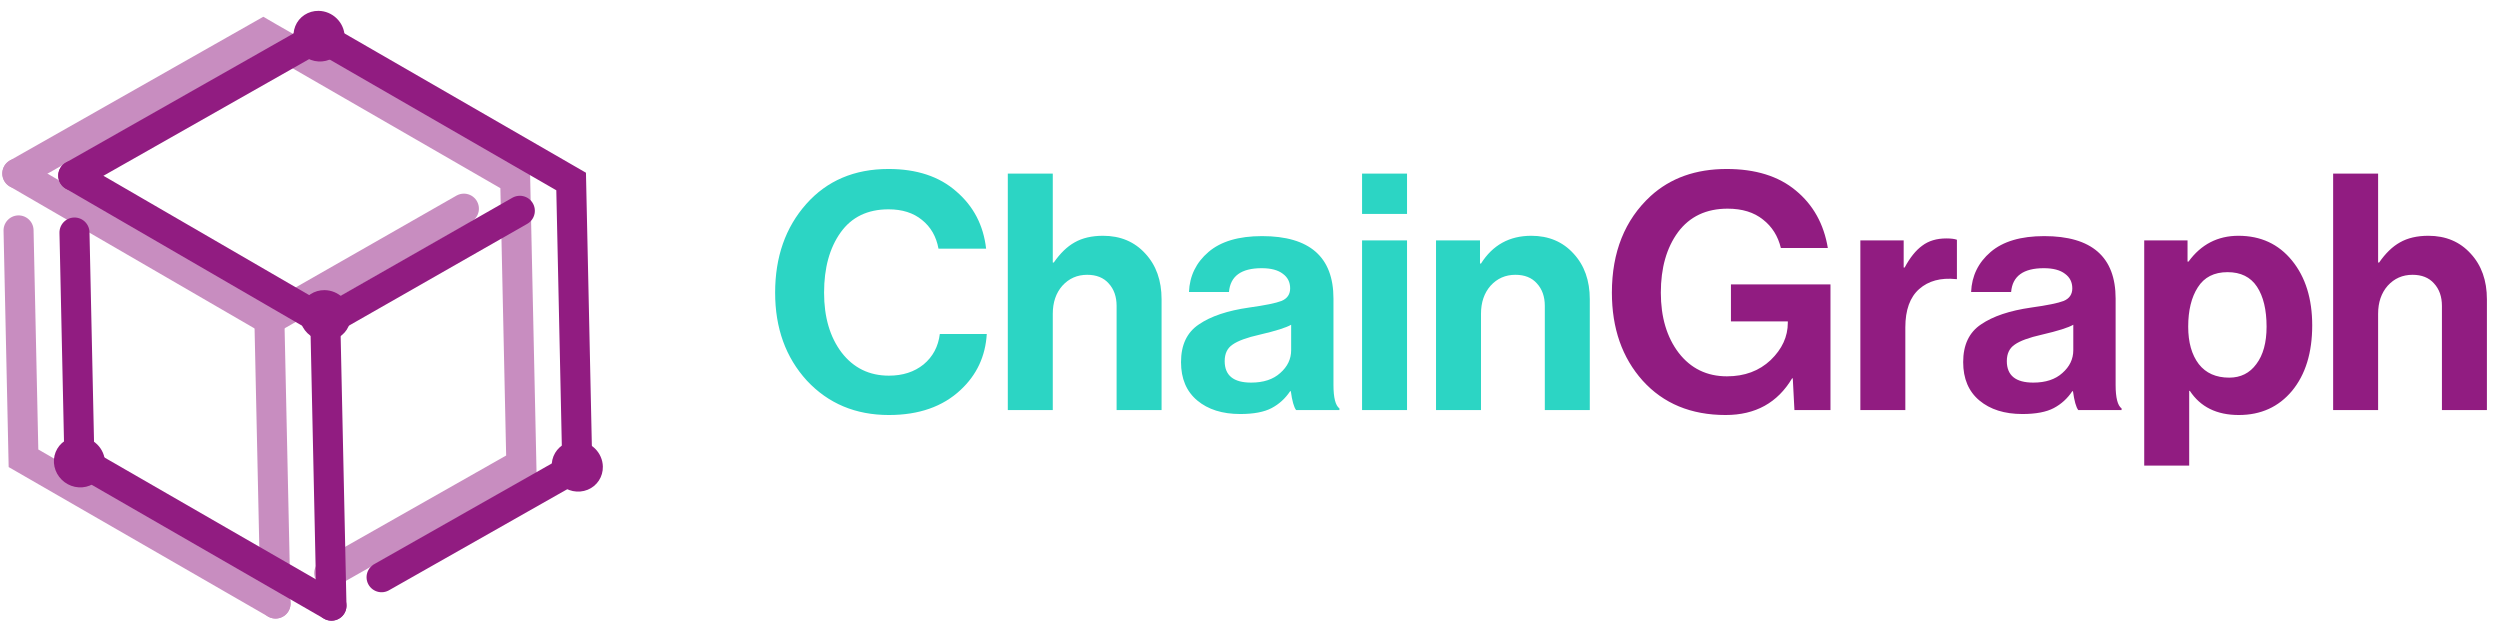 <?xml version="1.0" encoding="UTF-8"?>
<svg width="189px" height="47px" viewBox="0 0 189 47" version="1.1" xmlns="http://www.w3.org/2000/svg" xmlns:xlink="http://www.w3.org/1999/xlink">
    <!-- Generator: Sketch 64 (93537) - https://sketch.com -->
    <title>Untitled</title>
    <desc>Created with Sketch.</desc>
    <g id="Page-1" stroke="none" stroke-width="1" fill="none" fill-rule="evenodd">
        <g id="chaingraph_logo-d-m" transform="translate(-10, -8)">
            <g id="ChainGraph" transform="translate(68, 20)" fill-rule="nonzero">
                <path d="M9.2,19.375 C6.683,19.375 4.617,18.508 3,16.775 C1.4,15.025 0.6,12.808 0.6,10.125 C0.6,7.425 1.383,5.192 2.95,3.425 C4.517,1.658 6.592,0.775 9.175,0.775 C11.308,0.775 13.017,1.342 14.3,2.475 C15.6,3.592 16.35,5.033 16.55,6.8 L12.95,6.8 C12.783,5.883 12.367,5.158 11.7,4.625 C11.05,4.092 10.208,3.825 9.175,3.825 C7.592,3.825 6.383,4.408 5.55,5.575 C4.717,6.742 4.3,8.258 4.3,10.125 C4.3,11.975 4.742,13.483 5.625,14.65 C6.525,15.817 7.717,16.4 9.2,16.4 C10.25,16.4 11.125,16.117 11.825,15.55 C12.525,14.967 12.933,14.2 13.05,13.25 L16.6,13.25 C16.5,14.933 15.842,16.342 14.625,17.475 C13.275,18.742 11.467,19.375 9.2,19.375 Z M21.59,1.125 L21.59,7.85 L21.665,7.85 C22.148,7.15 22.673,6.642 23.24,6.325 C23.823,5.992 24.54,5.825 25.39,5.825 C26.706,5.825 27.773,6.275 28.59,7.175 C29.407,8.058 29.815,9.208 29.815,10.625 L29.815,19 L26.415,19 L26.415,11.125 C26.415,10.425 26.215,9.858 25.815,9.425 C25.431,8.992 24.89,8.775 24.19,8.775 C23.44,8.775 22.815,9.05 22.315,9.6 C21.831,10.15 21.59,10.858 21.59,11.725 L21.59,19 L18.19,19 L18.19,1.125 L21.59,1.125 Z M39.986,19 C39.819,18.783 39.685,18.308 39.586,17.575 L39.535,17.575 C39.169,18.125 38.702,18.55 38.136,18.85 C37.569,19.15 36.777,19.3 35.761,19.3 C34.41,19.3 33.327,18.958 32.511,18.275 C31.694,17.592 31.285,16.625 31.285,15.375 C31.285,14.075 31.735,13.125 32.636,12.525 C33.535,11.908 34.802,11.483 36.435,11.25 C37.636,11.083 38.452,10.917 38.886,10.75 C39.319,10.567 39.535,10.25 39.535,9.8 C39.535,9.333 39.352,8.967 38.986,8.7 C38.619,8.417 38.086,8.275 37.386,8.275 C35.836,8.275 35.011,8.875 34.91,10.075 L31.886,10.075 C31.936,8.858 32.427,7.85 33.361,7.05 C34.294,6.25 35.644,5.85 37.41,5.85 C41.011,5.85 42.81,7.425 42.81,10.575 L42.81,17.1 C42.81,18.067 42.961,18.658 43.261,18.875 L43.261,19 L39.986,19 Z M36.586,16.925 C37.519,16.925 38.252,16.683 38.785,16.2 C39.336,15.717 39.611,15.142 39.611,14.475 L39.611,12.55 C39.244,12.767 38.452,13.017 37.236,13.3 C36.269,13.517 35.586,13.767 35.185,14.05 C34.785,14.317 34.586,14.733 34.586,15.3 C34.586,16.383 35.252,16.925 36.586,16.925 Z M44.972,19 L44.972,6.175 L48.372,6.175 L48.372,19 L44.972,19 Z M44.972,4.175 L44.972,1.125 L48.372,1.125 L48.372,4.175 L44.972,4.175 Z M53.888,6.175 L53.888,7.925 L53.963,7.925 C54.846,6.525 56.113,5.825 57.763,5.825 C59.08,5.825 60.146,6.275 60.963,7.175 C61.78,8.058 62.188,9.208 62.188,10.625 L62.188,19 L58.788,19 L58.788,11.125 C58.788,10.425 58.588,9.858 58.188,9.425 C57.805,8.992 57.263,8.775 56.563,8.775 C55.813,8.775 55.188,9.05 54.688,9.6 C54.205,10.15 53.963,10.858 53.963,11.725 L53.963,19 L50.563,19 L50.563,6.175 L53.888,6.175 Z" id="Shape" fill="#2CD5C4"></path>
                <path d="M77.659,19 L77.534,16.6 L77.484,16.6 C76.384,18.45 74.709,19.375 72.459,19.375 C69.842,19.375 67.75,18.508 66.184,16.775 C64.634,15.042 63.859,12.825 63.859,10.125 C63.859,7.058 64.834,4.625 66.784,2.825 C68.284,1.458 70.2,0.775 72.534,0.775 C74.717,0.775 76.459,1.317 77.759,2.4 C79.075,3.483 79.884,4.933 80.184,6.75 L76.634,6.75 C76.417,5.85 75.967,5.133 75.284,4.6 C74.6,4.05 73.709,3.775 72.609,3.775 C70.992,3.775 69.742,4.367 68.859,5.55 C67.992,6.733 67.559,8.258 67.559,10.125 C67.559,11.975 68.009,13.492 68.909,14.675 C69.825,15.858 71.042,16.45 72.559,16.45 C73.892,16.45 74.992,16.042 75.859,15.225 C76.725,14.392 77.159,13.45 77.159,12.4 L77.159,12.3 L72.859,12.3 L72.859,9.5 L80.384,9.5 L80.384,19 L77.659,19 Z M85.918,6.175 L85.918,8.225 L85.993,8.225 C86.393,7.475 86.835,6.925 87.318,6.575 C87.801,6.208 88.41,6.025 89.143,6.025 C89.493,6.025 89.76,6.058 89.943,6.125 L89.943,9.1 L89.868,9.1 C88.718,8.983 87.793,9.233 87.093,9.85 C86.393,10.467 86.043,11.433 86.043,12.75 L86.043,19 L82.643,19 L82.643,6.175 L85.918,6.175 Z M99.116,19 C98.95,18.783 98.816,18.308 98.716,17.575 L98.666,17.575 C98.3,18.125 97.833,18.55 97.266,18.85 C96.7,19.15 95.908,19.3 94.891,19.3 C93.541,19.3 92.458,18.958 91.641,18.275 C90.825,17.592 90.416,16.625 90.416,15.375 C90.416,14.075 90.866,13.125 91.766,12.525 C92.666,11.908 93.933,11.483 95.566,11.25 C96.766,11.083 97.583,10.917 98.016,10.75 C98.45,10.567 98.666,10.25 98.666,9.8 C98.666,9.333 98.483,8.967 98.116,8.7 C97.75,8.417 97.216,8.275 96.516,8.275 C94.966,8.275 94.141,8.875 94.041,10.075 L91.016,10.075 C91.066,8.858 91.558,7.85 92.491,7.05 C93.425,6.25 94.775,5.85 96.541,5.85 C100.141,5.85 101.941,7.425 101.941,10.575 L101.941,17.1 C101.941,18.067 102.091,18.658 102.391,18.875 L102.391,19 L99.116,19 Z M95.716,16.925 C96.65,16.925 97.383,16.683 97.916,16.2 C98.466,15.717 98.741,15.142 98.741,14.475 L98.741,12.55 C98.375,12.767 97.583,13.017 96.366,13.3 C95.4,13.517 94.716,13.767 94.316,14.05 C93.916,14.317 93.716,14.733 93.716,15.3 C93.716,16.383 94.383,16.925 95.716,16.925 Z M104.103,23.2 L104.103,6.175 L107.378,6.175 L107.378,7.775 L107.453,7.775 C108.403,6.475 109.661,5.825 111.228,5.825 C112.911,5.825 114.261,6.45 115.278,7.7 C116.295,8.95 116.803,10.583 116.803,12.6 C116.803,14.667 116.295,16.317 115.278,17.55 C114.261,18.767 112.92,19.375 111.253,19.375 C109.586,19.375 108.353,18.767 107.553,17.55 L107.503,17.55 L107.503,23.2 L104.103,23.2 Z M110.528,16.55 C111.395,16.55 112.078,16.208 112.578,15.525 C113.095,14.842 113.353,13.9 113.353,12.7 C113.353,11.417 113.111,10.408 112.628,9.675 C112.145,8.942 111.403,8.575 110.403,8.575 C109.386,8.575 108.636,8.958 108.153,9.725 C107.67,10.475 107.428,11.467 107.428,12.7 C107.428,13.883 107.695,14.825 108.228,15.525 C108.761,16.208 109.528,16.55 110.528,16.55 Z M121.785,1.125 L121.785,7.85 L121.86,7.85 C122.343,7.15 122.868,6.642 123.435,6.325 C124.018,5.992 124.735,5.825 125.585,5.825 C126.902,5.825 127.968,6.275 128.785,7.175 C129.602,8.058 130.01,9.208 130.01,10.625 L130.01,19 L126.61,19 L126.61,11.125 C126.61,10.425 126.41,9.858 126.01,9.425 C125.627,8.992 125.085,8.775 124.385,8.775 C123.635,8.775 123.01,9.05 122.51,9.6 C122.027,10.15 121.785,10.858 121.785,11.725 L121.785,19 L118.385,19 L118.385,1.125 L121.785,1.125 Z" id="Shape" fill="#911C81"></path>
            </g>
            <g id="chaingraph_logo-l" transform="translate(33, 32.5) rotate(37) translate(-33, -32.5) translate(8, 11)">
                <g id="Group" opacity="0.5" stroke-linecap="round" transform="translate(0.478, 2.801)" stroke="#911C81" stroke-width="2.27">
                    <polyline id="Path" points="35.504 36.877 13.677 39.575 12.505 38.087 3.012 26.041"></polyline>
                    <polyline id="Path" points="0.349 22.662 8.851 3.055 9.32 2.999 10.344 2.869 30.676 0.365 44.004 17.278 37.361 32.595"></polyline>
                    <polyline id="Path" points="0.349 22.662 22.22 20.02 28.911 4.466"></polyline>
                    <line x1="35.504" y1="36.877" x2="22.22" y2="20.02" id="Path"></line>
                </g>
                <polyline id="Path" stroke="#911C81" stroke-width="2.27" stroke-linecap="round" points="39.455 37.262 17.629 39.959 16.456 38.471 6.963 26.425"></polyline>
                <polyline id="Path" stroke="#911C81" stroke-width="2.27" stroke-linecap="round" points="4.301 23.046 12.802 3.439 13.272 3.383 14.295 3.253 34.628 0.749 47.955 17.662 41.187 33.266"></polyline>
                <polyline id="Path" stroke="#911C81" stroke-width="2.27" stroke-linecap="round" points="4.301 23.046 26.171 20.405 32.863 4.851"></polyline>
                <line x1="39.455" y1="37.261" x2="26.171" y2="20.404" id="Path" stroke="#911C81" stroke-width="2.27" stroke-linecap="round"></line>
                <path d="M19.271,38.922 C19.503,39.22 19.639,39.578 19.661,39.951 C19.683,40.324 19.59,40.695 19.394,41.017 C19.199,41.339 18.908,41.597 18.56,41.76 C18.212,41.923 17.822,41.982 17.439,41.931 C17.056,41.88 16.697,41.721 16.408,41.473 C16.119,41.225 15.912,40.9 15.814,40.538 C15.716,40.177 15.731,39.796 15.857,39.443 C15.983,39.09 16.214,38.781 16.522,38.554 C16.727,38.404 16.961,38.294 17.211,38.23 C17.46,38.167 17.72,38.152 17.975,38.186 C18.231,38.22 18.477,38.303 18.699,38.429 C18.921,38.555 19.116,38.723 19.271,38.922 Z" id="Path" fill="#911C81" fill-rule="nonzero"></path>
                <path d="M27.423,18.88 C27.659,19.178 27.798,19.536 27.822,19.909 C27.847,20.283 27.756,20.655 27.561,20.979 C27.367,21.303 27.077,21.563 26.729,21.728 C26.381,21.892 25.99,21.953 25.606,21.903 C25.222,21.852 24.862,21.693 24.572,21.445 C24.282,21.197 24.074,20.871 23.976,20.509 C23.878,20.147 23.893,19.765 24.019,19.411 C24.146,19.058 24.379,18.748 24.688,18.522 C25.1,18.219 25.619,18.087 26.132,18.154 C26.645,18.221 27.11,18.483 27.423,18.88 Z" id="Path" fill="#911C81" fill-rule="nonzero"></path>
                <path d="M49.513,16.517 C49.748,16.815 49.885,17.173 49.909,17.546 C49.933,17.919 49.842,18.291 49.647,18.614 C49.452,18.937 49.162,19.197 48.815,19.361 C48.467,19.525 48.076,19.586 47.693,19.536 C47.309,19.486 46.95,19.327 46.66,19.079 C46.37,18.831 46.162,18.506 46.063,18.145 C45.965,17.783 45.979,17.401 46.105,17.048 C46.231,16.694 46.462,16.385 46.77,16.158 C46.975,16.007 47.208,15.897 47.456,15.833 C47.705,15.769 47.964,15.754 48.219,15.787 C48.474,15.821 48.72,15.902 48.942,16.028 C49.164,16.153 49.358,16.319 49.513,16.517 Z" id="Path" fill="#911C81" fill-rule="nonzero"></path>
                <path d="M14.356,2.298 C14.59,2.596 14.728,2.954 14.752,3.327 C14.776,3.701 14.684,4.072 14.489,4.396 C14.294,4.719 14.004,4.979 13.655,5.142 C13.307,5.306 12.916,5.367 12.533,5.316 C12.149,5.265 11.79,5.105 11.5,4.857 C11.21,4.609 11.003,4.283 10.905,3.921 C10.807,3.559 10.822,3.178 10.949,2.824 C11.076,2.471 11.308,2.161 11.617,1.936 C12.03,1.633 12.551,1.502 13.064,1.57 C13.577,1.638 14.042,1.9 14.356,2.298 Z" id="Path" fill="#911C81" fill-rule="nonzero"></path>
            </g>
        </g>
    </g>
</svg>